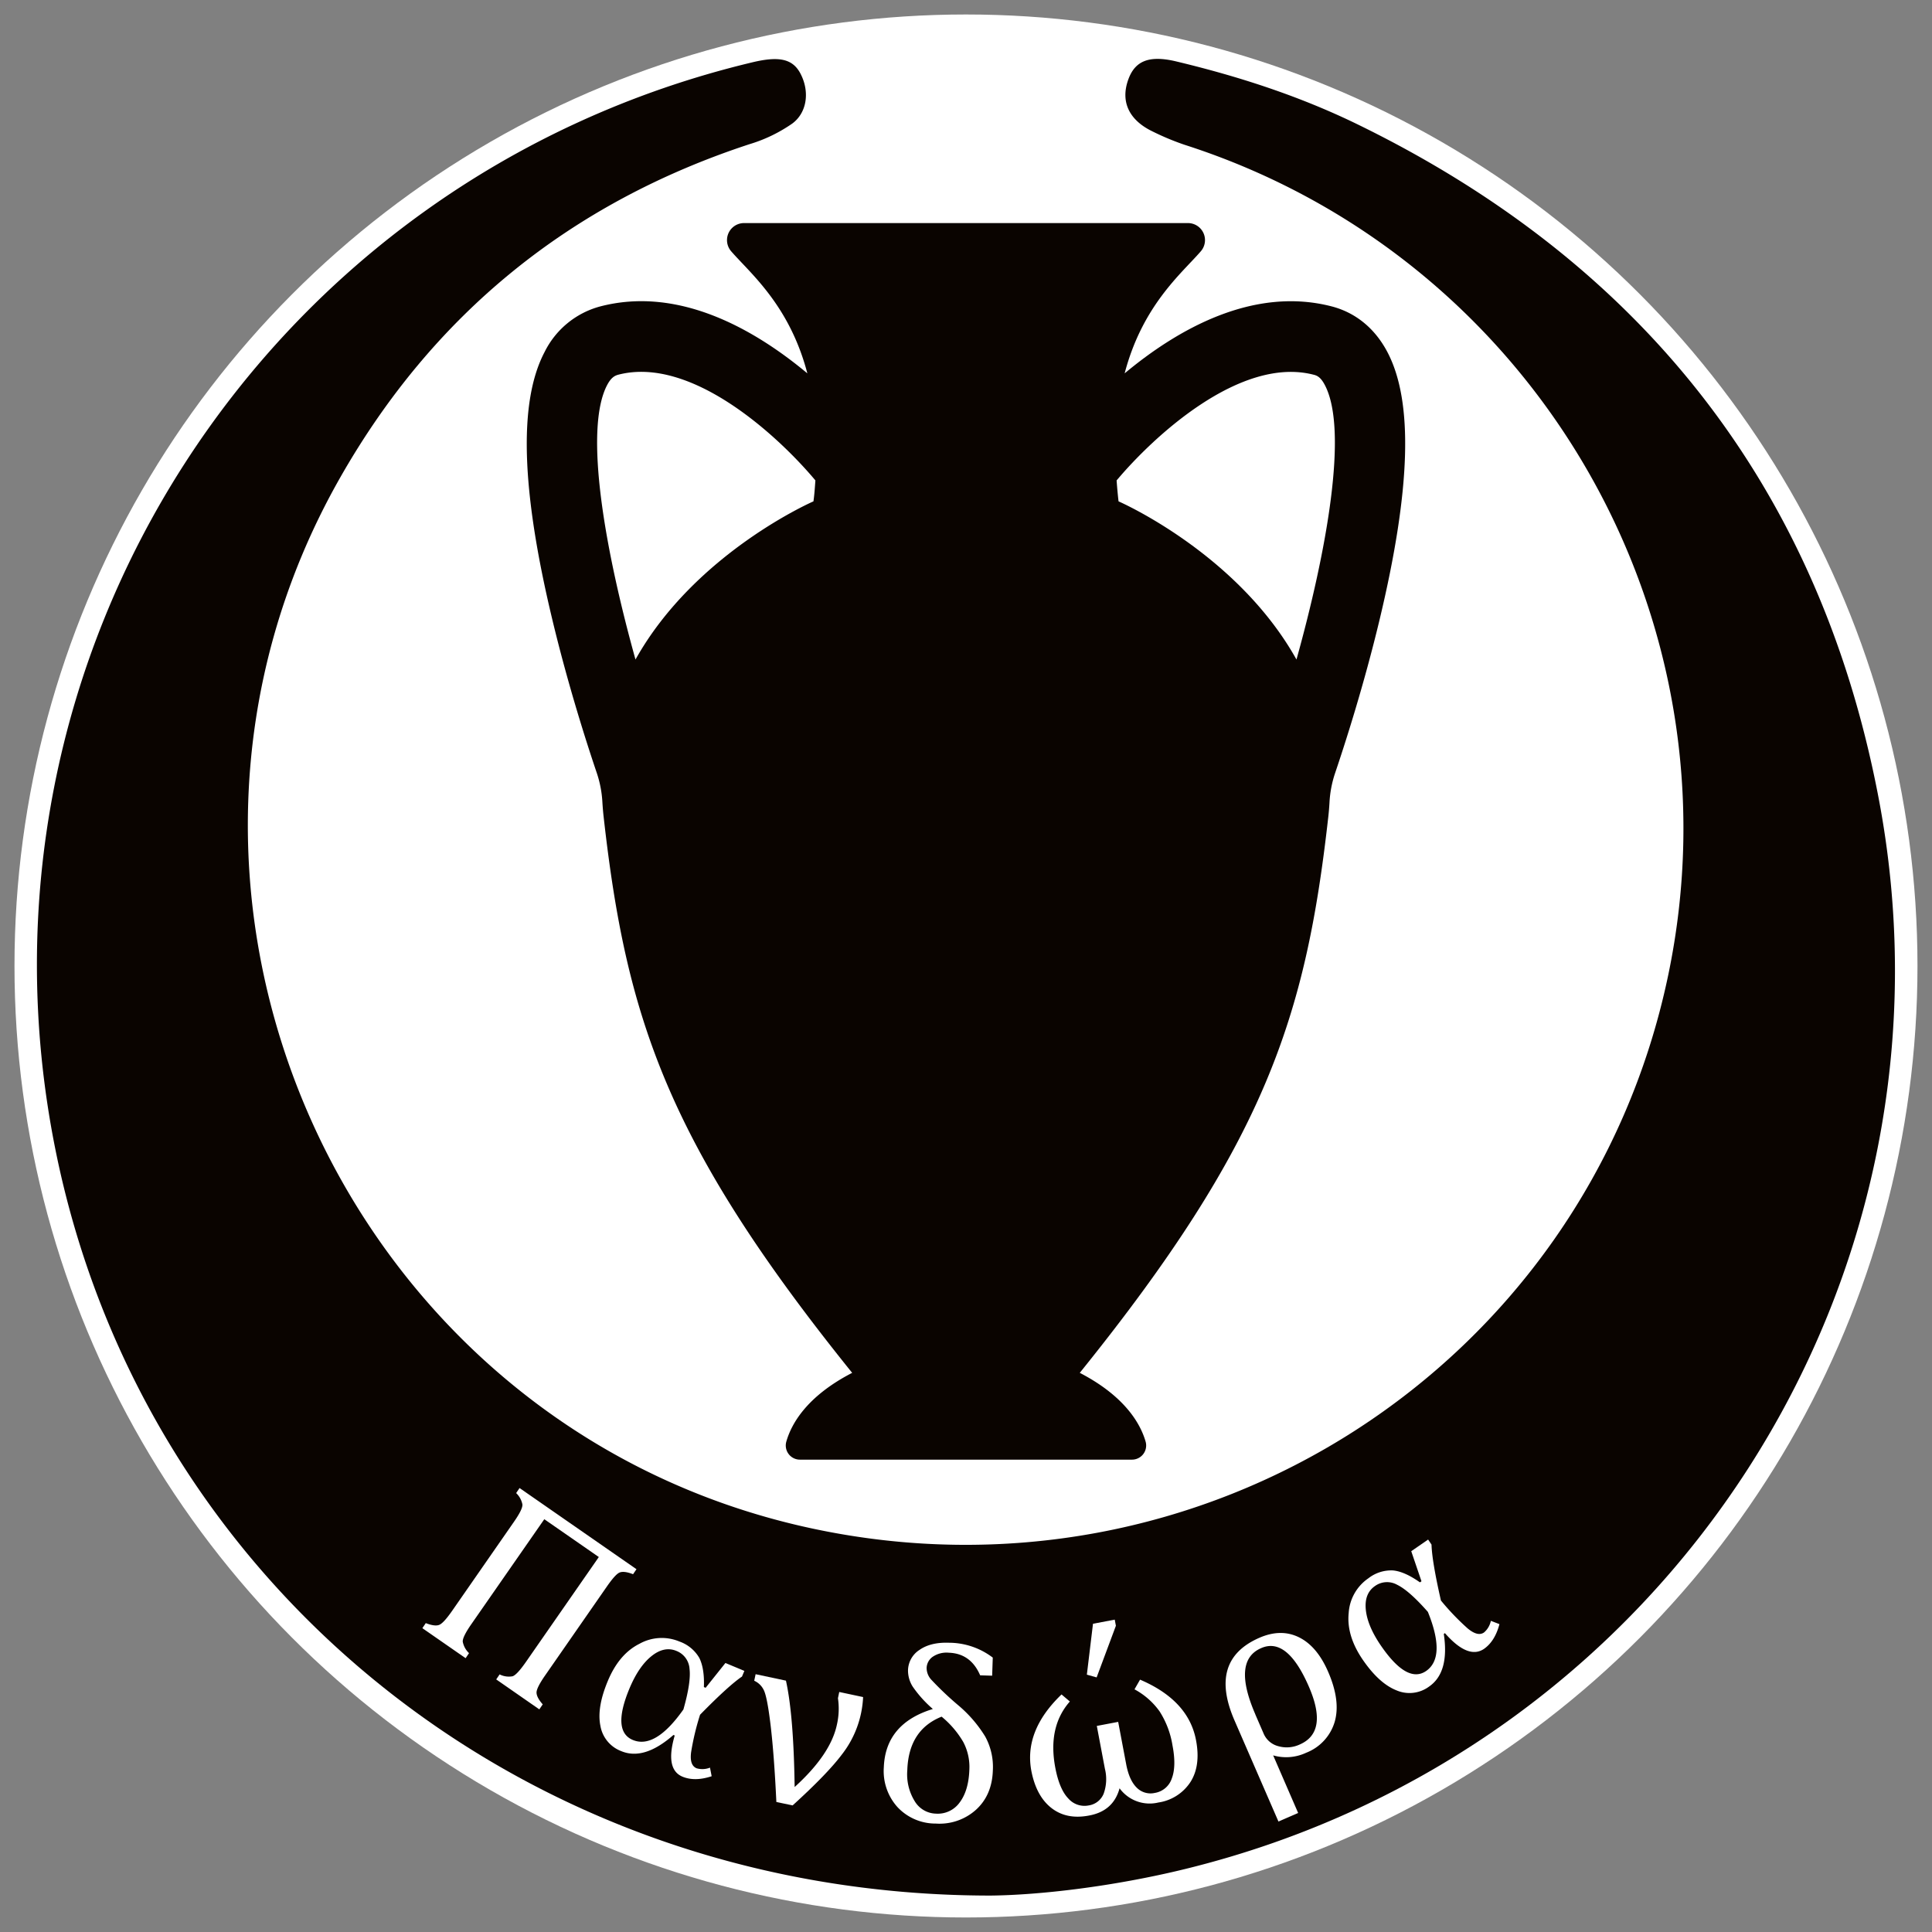 <svg id="Capa_1" data-name="Capa 1" xmlns="http://www.w3.org/2000/svg" viewBox="0 0 566.93 566.93"><rect x="0" y="0" width="566.93" height="566.93" fill="#808080" stroke="none"/><defs><style>.cls-1{fill:#fff;}.cls-2{fill:#0a0400;}</style></defs><circle class="cls-1" cx="283.46" cy="283.46" r="279.21"/><path class="cls-2" d="M290.73,556.24c-137.27,0-249.14-91.9-274.56-219.37C-12.58,192.71,77.57,52.41,220.89,18.26c8.06-1.92,12-.89,14.21,3.76,2.51,5.16,1.62,11.12-2.62,14.24a44.27,44.27,0,0,1-12.55,6.05c-52.54,17.24-92.75,49.77-120.09,97.8-69.3,121.73.61,278.24,137.49,308.2,115.2,25.21,227.95-47.15,252.12-161.81,22.23-105.48-39.08-211-141.81-244a75.82,75.82,0,0,1-9.29-3.86c-7.12-3.37-9.64-8.88-7.22-15.42,2-5.43,6.18-7.08,14.09-5.18,18.24,4.37,36,10.12,52.92,18.34C481.22,76.82,533.36,142.26,551,232.81,578.8,375,489.51,513.74,347.79,548.44,326.58,553.63,305,556.09,290.73,556.24Z"/><path class="cls-1" d="M186.77,460.47l-1,1.47c-1.73-.67-3-.84-3.87-.53s-2.12,1.71-3.83,4.16l-18.1,26.06q-2.49,3.58-2.53,5c0,.94.58,2.1,1.82,3.5l-1,1.47-12.65-8.79,1-1.47a6,6,0,0,0,3.79.55c.86-.27,2.16-1.67,3.91-4.18l21.41-30.81-16-11.1L138.31,476.6q-2.61,3.76-2.52,5.14a6.23,6.23,0,0,0,1.84,3.36l-1,1.48-12.69-8.81,1-1.48q2.58,1,3.87.54c.86-.29,2.14-1.67,3.86-4.14l18.1-26.06q2.63-3.76,2.53-5.15a6.28,6.28,0,0,0-1.84-3.35l1-1.48Z"/><path class="cls-1" d="M208.83,521.22q-4.94,1.63-8.56.13-5.18-2.16-2.28-12.08l-.37-.16q-8.6,7.56-15.33,4.74a9.68,9.68,0,0,1-6.11-7.44c-.72-3.55,0-7.91,2.14-13.05q3.31-8,9.32-11a13.4,13.4,0,0,1,11.73-.67,10.92,10.92,0,0,1,5.84,4.82c1,2,1.49,4.87,1.34,8.54l.51.22,5.81-7.28,5.56,2.32-.7,1.66q-4,2.73-12.3,11.2a75.51,75.51,0,0,0-2.63,11q-.5,3.84,1.61,4.72a6.08,6.08,0,0,0,3.93-.19Zm-8.29-19.59q2.27-8,1.8-11.89a6.05,6.05,0,0,0-3.82-5.28q-3.59-1.5-7.35,1.52t-6.47,9.52q-5.2,12.5,1,15.08Q192.29,513.32,200.54,501.63Z"/><path class="cls-1" d="M221.73,491.28l8.9,1.89q2.26,10.2,2.55,31.22,10.55-9.57,12.4-18.29a20.9,20.9,0,0,0,.31-7.77l.38-1.83,7,1.49A29.56,29.56,0,0,1,247,514.9q-4.27,5.67-14.41,14.88l-4.77-1q-.66-13.86-1.69-22.5t-2.09-10.51a5.69,5.69,0,0,0-2.72-2.57Z"/><path class="cls-1" d="M273.74,501.49a34.65,34.65,0,0,1-5.91-6.56,8.83,8.83,0,0,1-1.38-4.8,7.31,7.31,0,0,1,3.4-6q3.27-2.27,8.62-2.08a21.3,21.3,0,0,1,12.85,4.36l-.18,5.31-3.52-.11q-2.76-6.4-9.17-6.63a7.21,7.21,0,0,0-4.8,1.22,4.17,4.17,0,0,0-1.74,3.22,5.11,5.11,0,0,0,1.32,3.42,92.94,92.94,0,0,0,8.07,7.65,37.79,37.79,0,0,1,7.8,9.08,18.58,18.58,0,0,1,2.24,10q-.25,7.26-5,11.54a16,16,0,0,1-11.74,4,15.26,15.26,0,0,1-11.25-4.84,15.78,15.78,0,0,1-4-11.67Q259.84,505.75,273.74,501.49Zm2.57,2.25q-9.68,3.87-10.07,15.7a15,15,0,0,0,2.17,9.1,7.49,7.49,0,0,0,6.24,3.66,7.9,7.9,0,0,0,7-3.34c1.73-2.32,2.66-5.52,2.8-9.57a15.68,15.68,0,0,0-1.8-8.14A27.74,27.74,0,0,0,276.31,503.74Z"/><path class="cls-1" d="M328.53,524.76q-1.83,6.71-9,8-6.56,1.25-11-2.22t-5.88-10.85q-2.24-11.82,8.85-22.47l2.44,2.07q-6.54,7.44-4.27,19.44,1.2,6.3,3.8,9a6.3,6.3,0,0,0,6,2.06,5.62,5.62,0,0,0,4.38-3.42,12.6,12.6,0,0,0,.37-7.37l-2.37-12.54,6.27-1.19,2.37,12.54q.89,4.62,3.07,6.76a5.69,5.69,0,0,0,5.3,1.55,6.31,6.31,0,0,0,5-4.26q1.37-3.59.2-9.67a26.17,26.17,0,0,0-3.79-10,21.59,21.59,0,0,0-7.36-6.47l1.63-2.84q14.21,6.07,16.42,17.75,1.43,7.5-1.64,12.3a13.57,13.57,0,0,1-9.41,6A10.93,10.93,0,0,1,328.53,524.76Zm-1.42-49.49.34,1.8-5.65,15.15-2.87-.8,1.8-14.94Z"/><path class="cls-1" d="M373.6,515.1,380.93,532l-5.78,2.51-12.91-29.7q-7.68-17.7,7.35-24.23,6.33-2.74,11.62-.11t8.53,10.12q3.72,8.57,1.89,14.75a14,14,0,0,1-8.37,9A13.8,13.8,0,0,1,373.6,515.1Zm-5.23-12,2.39,5.51a6.41,6.41,0,0,0,4.37,3.8,9,9,0,0,0,6.26-.5q8.48-3.67,2.68-17-6.35-14.61-13.95-11.3Q361.51,487.28,368.37,503.06Z"/><path class="cls-1" d="M440,476.59q-1.31,5-4.53,7.26Q430.81,487,424,479.23l-.33.23q1.69,11.31-4.32,15.45a9.67,9.67,0,0,1-9.56,1.11q-5.07-2-9.82-8.87-4.89-7.09-4.21-13.8a13.36,13.36,0,0,1,5.79-10.22,10.89,10.89,0,0,1,7.21-2.3q3.4.32,7.91,3.5l.45-.32-3-8.82,4.95-3.42,1,1.48q.13,4.86,2.76,16.41a72.84,72.84,0,0,0,7.81,8.16q3,2.51,4.84,1.21a6.1,6.1,0,0,0,2-3.41ZM419,473q-5.49-6.24-9-7.95a6.06,6.06,0,0,0-6.51.35q-3.2,2.2-2.7,7t4.5,10.6q7.68,11.15,13.21,7.33Q424.36,486.23,419,473Z"/><path class="cls-2" d="M407.12,103.31c-3.64-6.92-9.28-11.55-16.31-13.39-23.12-6-45.37,6.78-60.79,19.64,5.24-20,16.79-29.39,22.35-35.82a5,5,0,0,0-3.76-8.28H218.32a5,5,0,0,0-3.76,8.28c5.56,6.43,17.11,15.78,22.35,35.82-15.42-12.86-37.67-25.68-60.79-19.64a25.57,25.57,0,0,0-16.32,13.39c-7.64,14.54-6.91,40.19,2.25,78.4,4.67,19.52,10.29,36.9,13.12,45.25a32.41,32.41,0,0,1,1.6,8.51c.09,1.44.21,2.9.38,4.38,6.61,58.71,18.53,95.5,72.91,163-13.37,6.91-17.85,15-19.33,20.21a4.15,4.15,0,0,0,4,5.26h97.45a4.15,4.15,0,0,0,4-5.26c-1.48-5.18-6-13.3-19.33-20.21,54.38-67.47,66.3-104.26,72.91-163,.17-1.48.29-2.94.37-4.38a32.42,32.42,0,0,1,1.61-8.51c2.83-8.35,8.45-25.73,13.12-45.25C414,143.5,414.77,117.85,407.12,103.31ZM238.7,147.12S204,162.19,186.48,193.53c-8.77-31.46-15.31-67.26-8.31-80.56,1.15-2.18,2.22-2.72,3.2-3,21.74-5.69,47.44,18.49,57.9,31C239.12,143,239,145,238.7,147.12Zm141.74,46.41c-17.5-31.34-52.21-46.41-52.21-46.41-.25-2.12-.42-4.15-.57-6.14,10.46-12.49,36.16-36.67,57.9-31,1,.25,2.05.79,3.2,3C395.76,126.27,389.22,162.07,380.44,193.53Z"/></svg>